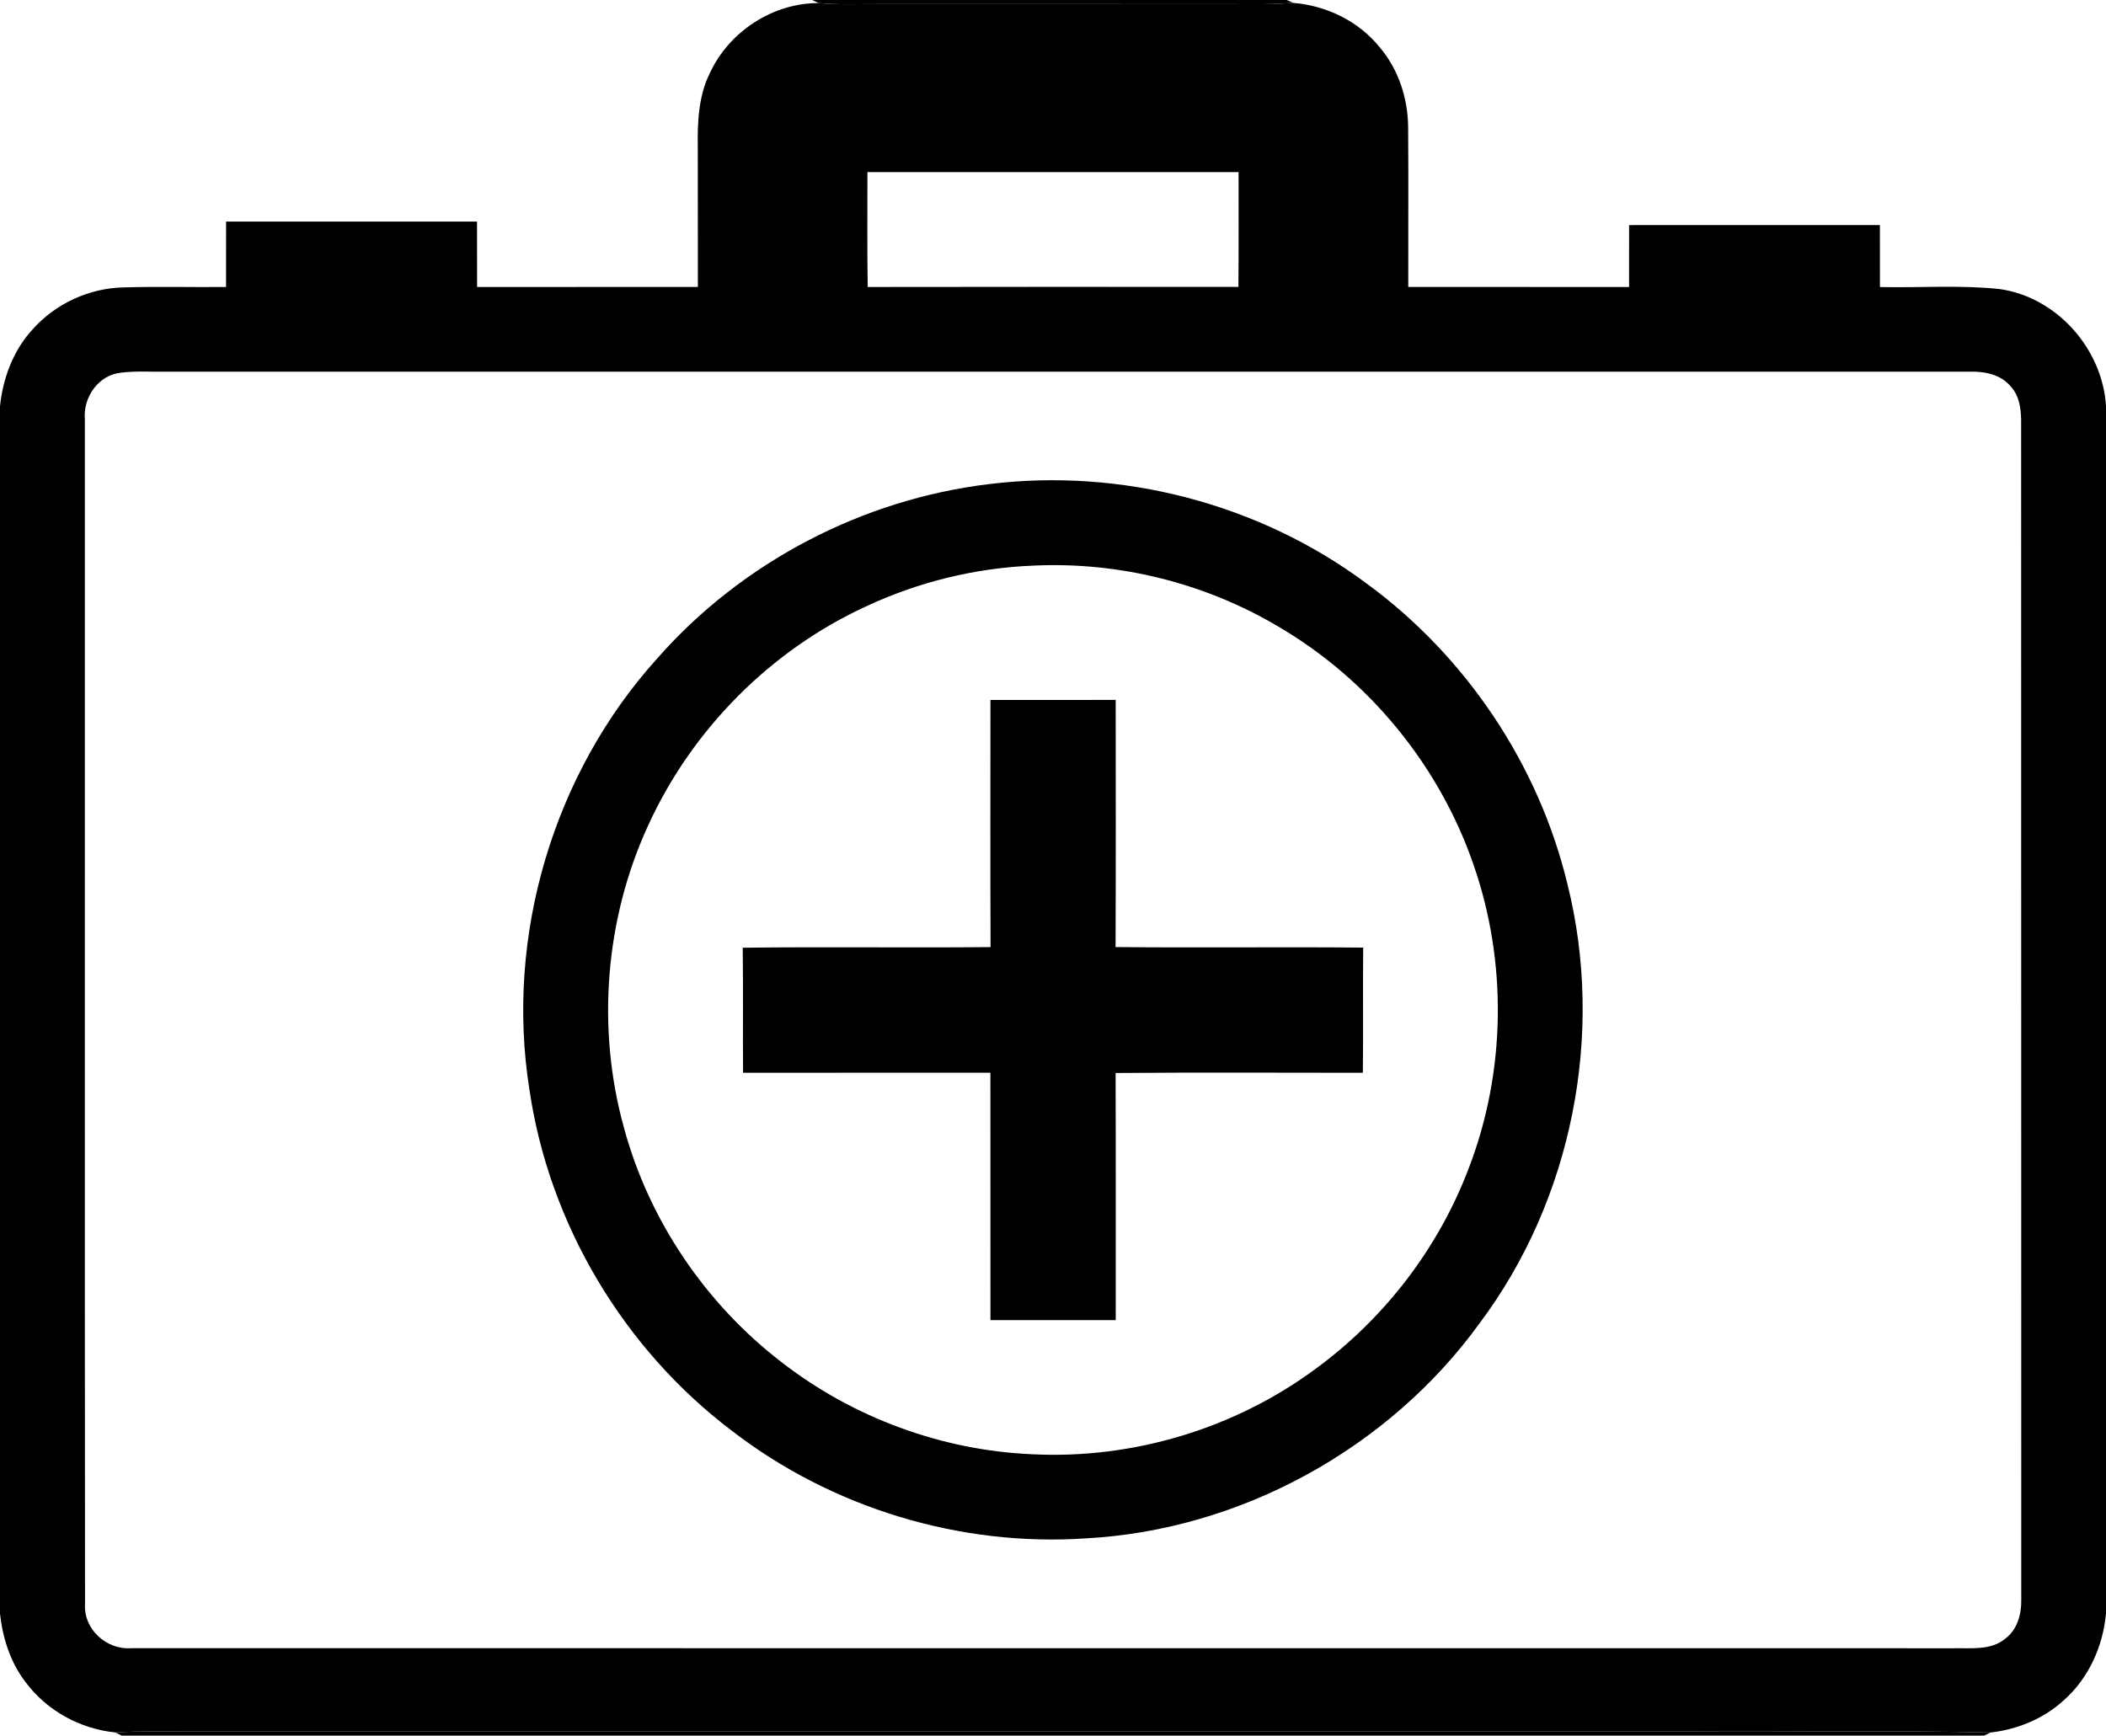 <svg viewBox="0 0 512 422" xmlns="http://www.w3.org/2000/svg">
	<path d=" M 197.45 0.00 L 312.83 0.00 L 314.39 0.70 C 311.91 0.88 309.43 1.02 306.95 1.02 C 275.98 0.98 245.01 1.01 214.04 1.00 C 209.02 0.96 203.99 1.23 198.99 0.75 L 197.45 0.00 Z" />
	<path d=" M 28.07 421.23 C 34.04 420.84 40.01 421.02 45.99 421.00 C 167.97 421.00 289.95 421.00 411.93 421.00 C 435.92 421.16 459.92 420.67 483.89 421.25 L 482.36 422.00 L 29.56 422.00 L 28.07 421.23 Z" />
	<path d=" M 172.64 17.65 C 177.31 7.65 187.91 0.72 198.99 0.75 C 203.99 1.23 209.02 0.96 214.04 1.00 C 245.01 1.01 275.98 0.98 306.95 1.02 C 309.43 1.02 311.91 0.88 314.39 0.70 C 322.47 1.35 330.31 5.14 335.42 11.49 C 340.03 16.90 342.31 23.99 342.34 31.05 C 342.44 43.96 342.34 56.86 342.37 69.77 C 360.27 69.79 378.16 69.78 396.05 69.78 C 396.06 64.76 396.06 59.74 396.06 54.73 C 416.38 54.71 436.70 54.71 457.03 54.72 C 457.03 59.75 457.03 64.77 457.04 69.79 C 466.71 70.00 476.42 69.26 486.05 70.27 C 499.98 72.19 511.08 84.72 512.00 98.65 L 512.00 392.27 C 511.29 400.33 507.72 408.21 501.56 413.56 C 496.69 417.96 490.38 420.53 483.89 421.25 C 459.92 420.67 435.92 421.16 411.93 421.00 C 289.95 421.00 167.97 421.00 45.99 421.00 C 40.01 421.02 34.04 420.84 28.07 421.23 C 19.49 420.39 11.33 415.91 6.19 408.96 C 2.53 404.20 0.66 398.30 0.00 392.38 L 0.00 98.78 C 0.71 91.90 3.26 85.09 8.02 79.98 C 13.58 73.78 21.72 70.05 30.04 69.88 C 38.35 69.63 46.66 69.86 54.96 69.78 C 54.97 64.48 54.97 59.18 54.97 53.88 C 75.31 53.87 95.64 53.87 115.97 53.88 C 115.97 59.18 115.97 64.48 115.99 69.78 C 133.88 69.78 151.77 69.79 169.66 69.77 C 169.64 58.52 169.68 47.26 169.64 36.01 C 169.55 29.79 169.77 23.31 172.64 17.65 M 210.88 41.85 C 210.91 51.16 210.79 60.47 210.95 69.78 C 241.00 69.72 271.04 69.75 301.08 69.76 C 301.16 60.46 301.11 51.16 301.12 41.85 C 271.04 41.84 240.96 41.84 210.88 41.85 M 29.46 90.61 C 23.92 91.14 20.14 96.64 20.63 102.00 C 20.65 198.00 20.58 294.00 20.67 390.00 C 20.28 396.17 25.96 401.24 32.00 400.74 C 179.67 400.78 327.35 400.72 475.03 400.76 C 479.22 400.67 484.04 401.33 487.52 398.42 C 490.41 396.26 491.45 392.54 491.40 389.07 C 491.40 293.37 491.39 197.67 491.37 101.97 C 491.30 99.19 490.88 96.20 488.92 94.07 C 486.57 91.10 482.60 90.28 479.00 90.37 C 332.68 90.38 186.35 90.37 40.03 90.37 C 36.51 90.42 32.96 90.17 29.46 90.61 Z" />
	<path d=" M 240.49 117.70 C 272.61 113.74 306.11 122.43 332.10 141.77 C 356.30 159.42 374.04 185.79 381.06 214.93 C 390.19 251.38 382.24 291.69 359.69 321.77 C 337.62 352.21 301.56 372.03 263.99 374.04 C 233.41 376.11 202.24 366.64 177.98 347.92 C 151.62 328.02 133.46 297.56 128.70 264.85 C 122.79 227.56 134.54 187.96 159.89 159.97 C 180.41 136.68 209.67 121.39 240.49 117.70 M 251.34 137.52 C 237.21 138.06 223.21 141.49 210.42 147.50 C 187.24 158.18 168.20 177.44 157.60 200.64 C 147.09 223.44 144.99 249.97 151.68 274.16 C 157.75 296.66 171.49 316.94 189.93 331.14 C 207.33 344.68 228.97 352.67 251.00 353.59 C 275.44 354.82 300.22 347.35 319.88 332.79 C 336.61 320.55 349.74 303.43 357.08 284.03 C 366.12 260.55 366.49 233.87 358.19 210.12 C 349.87 186.05 332.72 165.15 310.72 152.31 C 292.92 141.75 272.01 136.55 251.34 137.52 Z" />
	<path d=" M 240.79 170.19 C 250.94 170.18 261.09 170.19 271.24 170.18 C 271.24 190.21 271.30 210.24 271.21 230.27 C 291.27 230.48 311.34 230.21 331.41 230.40 C 331.31 240.55 331.45 250.70 331.33 260.84 C 311.30 260.83 291.26 260.73 271.22 260.89 C 271.29 280.92 271.24 300.94 271.25 320.97 C 261.09 320.97 250.94 320.98 240.79 320.97 C 240.77 300.92 240.78 280.87 240.78 260.82 C 220.73 260.81 200.69 260.81 180.65 260.83 C 180.57 250.69 180.70 240.56 180.57 230.43 C 200.65 230.18 220.74 230.48 240.82 230.28 C 240.73 210.25 240.79 190.22 240.79 170.19 Z" />
</svg>
